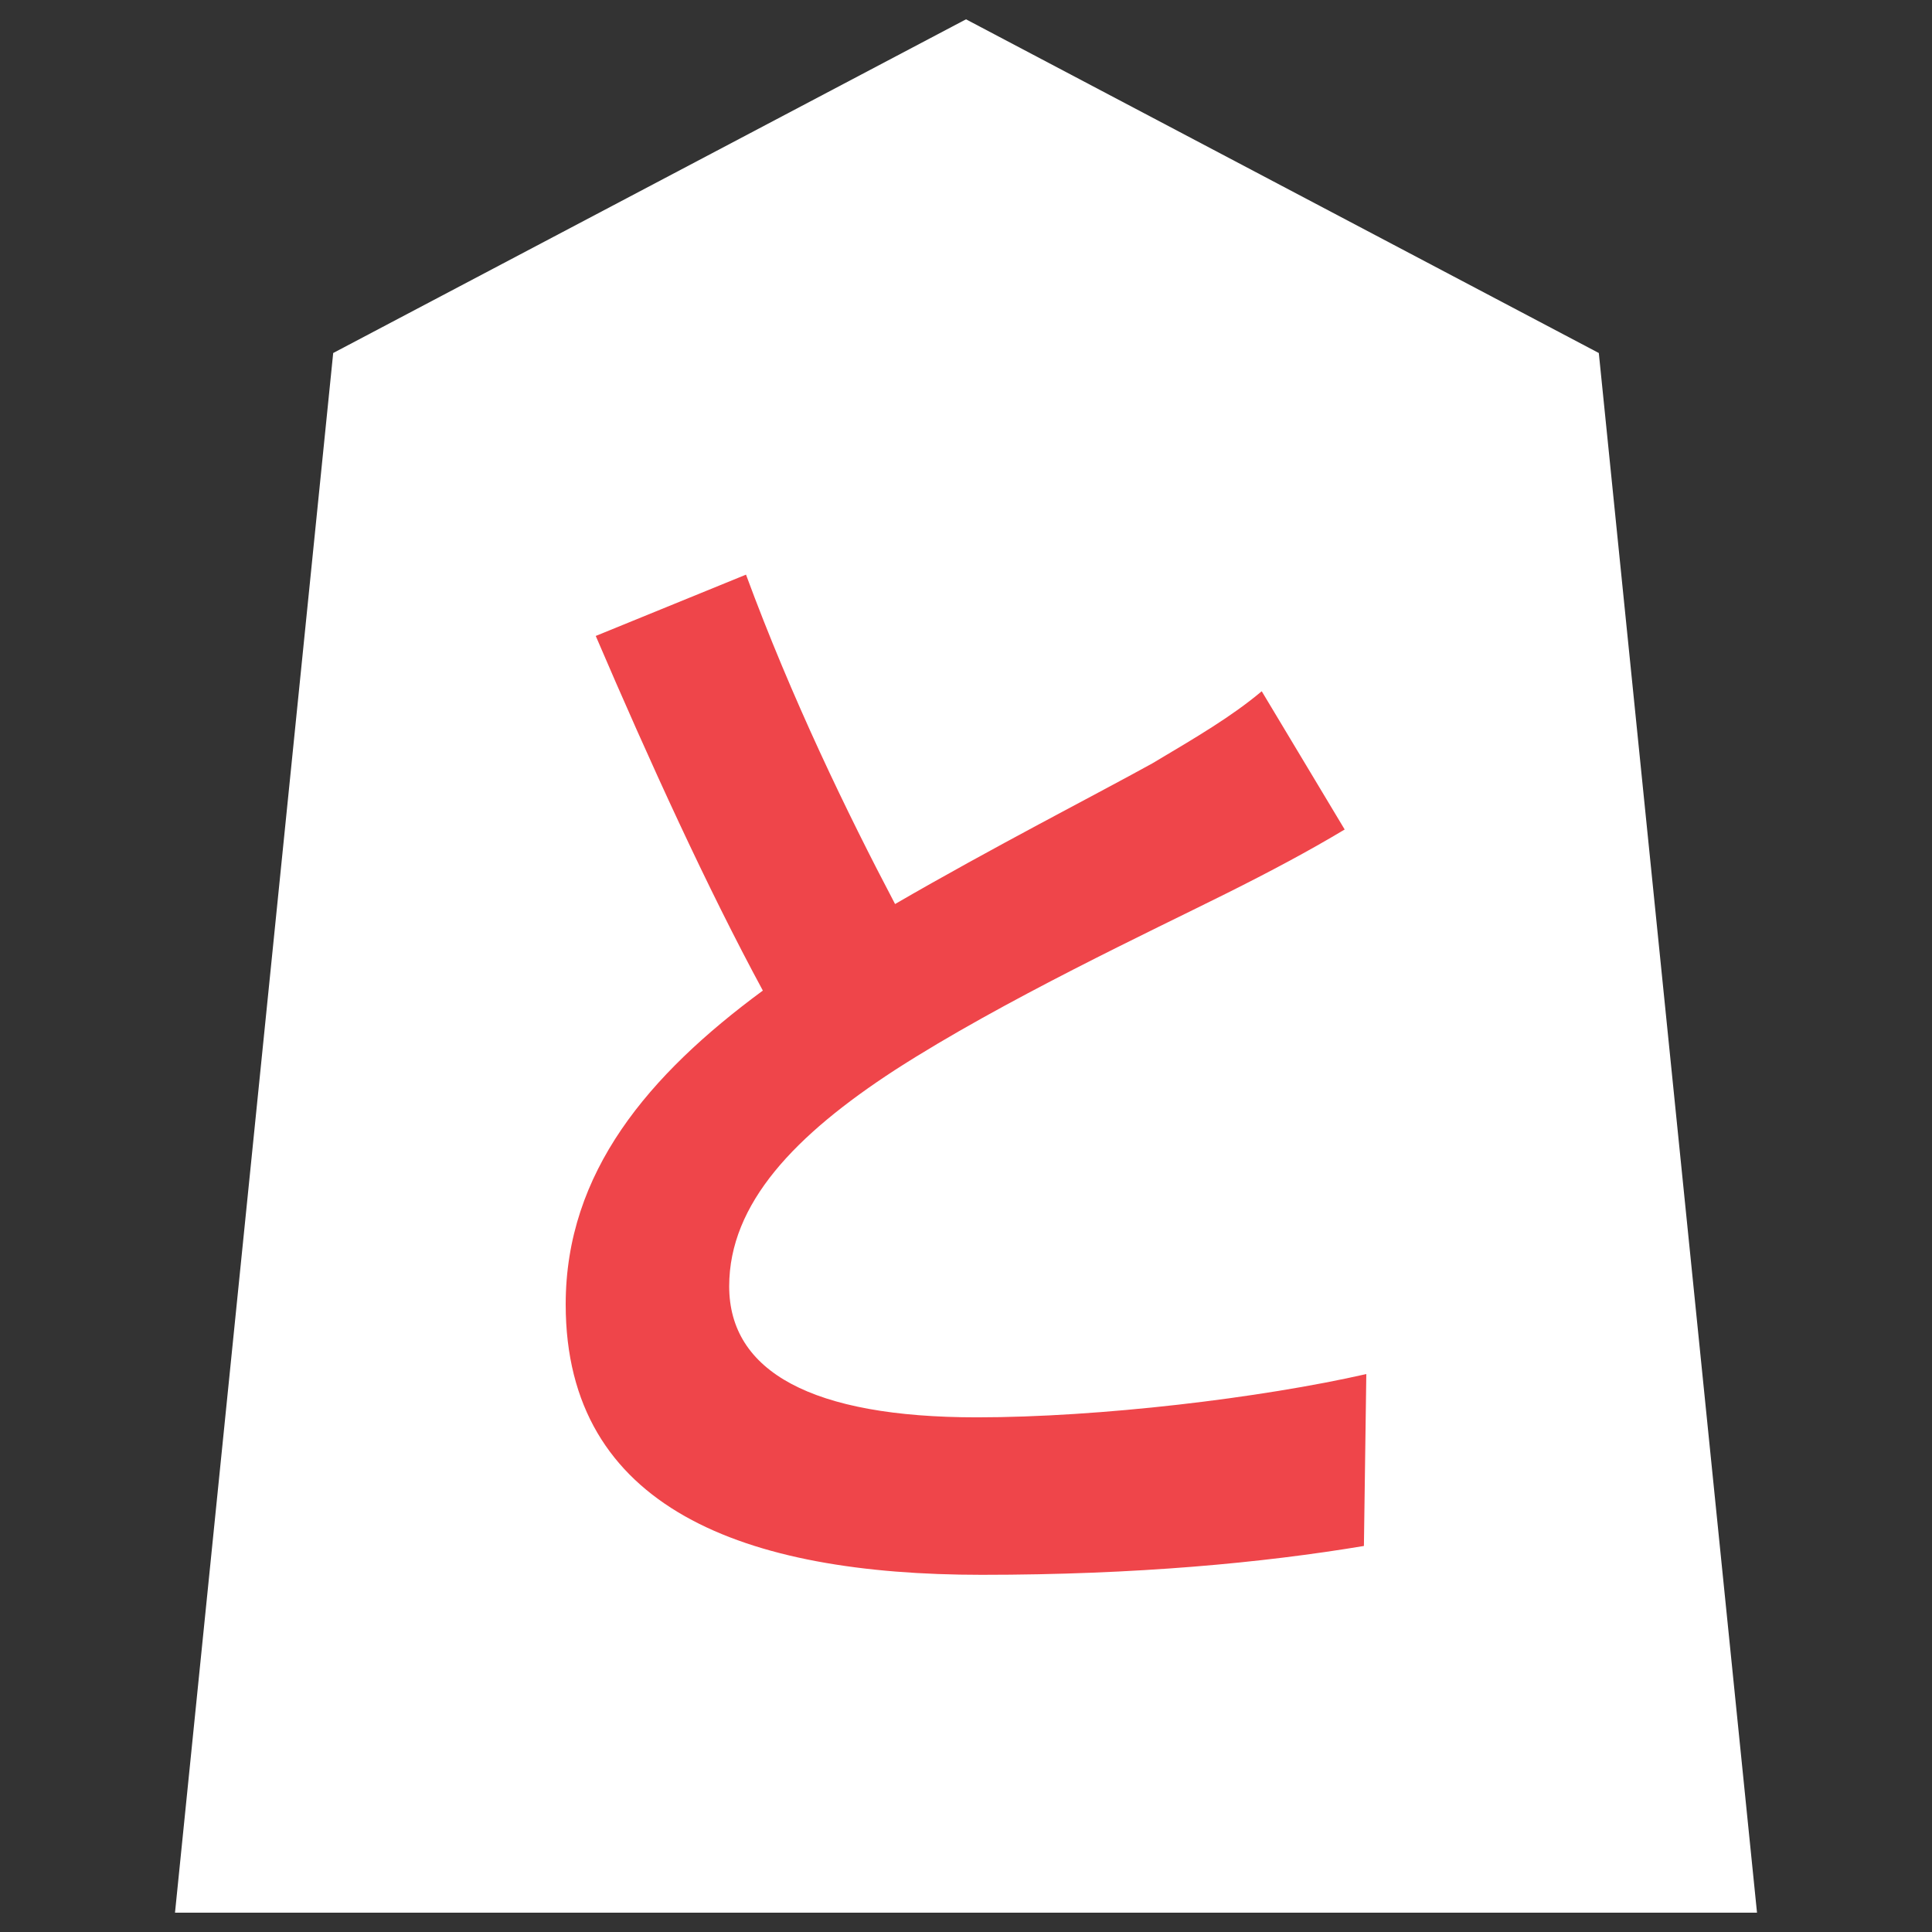 <?xml version="1.0" encoding="UTF-8" standalone="no"?>
<svg xmlns:svg="http://www.w3.org/2000/svg" xmlns="http://www.w3.org/2000/svg" version="1.1" style="overflow:visible" viewBox="-150 -150 300 300" height="300px" width="300px">
  <rect x="-150" y="-150" width="300" height="300" fill="#333333" stroke="none"/>
  <rect fill-opacity="0" fill="rgb(0,0,0)" height="300" width="300" y="-150" x="-150"/>
  <svg version="1.1" y="-250" x="-250" viewBox="-250 -250 500 500" height="500px" width="500px" style="overflow:visible">
    <g transform="rotate(0,0,0)" stroke-linejoin="round" fill="#fff">
      <path stroke-linecap="butt" stroke-linejoin="round" stroke="none" fill="rgb(255, 255, 255)" d="m0.002-147l-98.263 51.815l-24.565 242.185h245.653l-24.565-242.185z"/>
      <path stroke-linecap="butt" stroke-linejoin="round" stroke="none" fill="rgb(239,69,74)" d="m45.92-42.663c-4.667 3.92-10.08 7.093-16.987 11.2c-8.773 4.853-24.827 13.067-39.947 21.84c-7.467-14.187-16.053-31.92-23.147-51.147l-23.333 9.52c8.4 19.6 17.36 39.2 25.947 55.067c-17.733 13.067-30.613 28.187-30.613 48.72c0 31.733 27.813 42 64.587 42c24.08 0 43.68-1.867 59.36-4.48l0.373-26.693c-16.427 3.733-41.44 6.72-60.48 6.72c-25.573 0-38.453-7.093-38.453-20.347c0-12.88 10.267-23.52 25.76-33.6c16.8-10.827 39.947-21.653 51.52-27.44c6.72-3.36 12.693-6.533 18.293-9.893z"/>
      <path stroke-linecap="butt" stroke-linejoin="round" stroke-width="0" stroke-opacity="1" stroke="rgb(68,68,68)" fill="none" d="m0.002-147l-98.263 51.815l-24.565 242.185h245.653l-24.565-242.185z"/>
    </g>
  </svg>
</svg>
